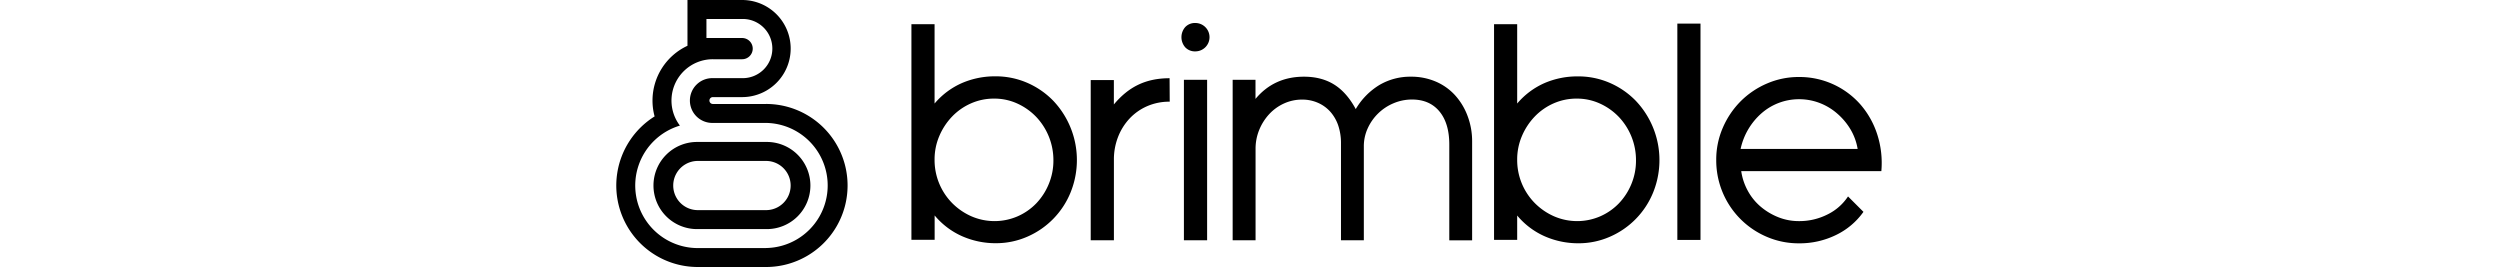 <svg fill="currentColor"  viewBox="72.759 102.24 936.974 194.55" xmlns="http://www.w3.org/2000/svg" width="2500" height="267"><path d="M294.54 119.89h16.87v57.79a55.11 55.11 0 0 1 20.12-15 60.54 60.54 0 0 1 24-4.83 57.64 57.64 0 0 1 23.38 4.72 59.31 59.31 0 0 1 18.89 13 62.78 62.78 0 0 1 12.7 66.9 59.49 59.49 0 0 1-31.59 32.26 56.53 56.53 0 0 1-22.93 4.72 60.32 60.32 0 0 1-24.4-5.05 55 55 0 0 1-20.12-15.18v17.76h-16.92zm60.26 54.2a41.21 41.21 0 0 0-16.86 3.48 43.11 43.11 0 0 0-13.72 9.56 47 47 0 0 0-9.33 14.16 43.22 43.22 0 0 0-3.48 17.32 44.64 44.64 0 0 0 12.7 31.48 45.54 45.54 0 0 0 13.94 9.67 42.26 42.26 0 0 0 33.84.11 42.64 42.64 0 0 0 13.61-9.44 45.13 45.13 0 0 0 9.1-14.06 44.48 44.48 0 0 0 3.4-17.31 45.79 45.79 0 0 0-12.6-31.71 44.64 44.64 0 0 0-13.71-9.67 40.23 40.23 0 0 0-16.89-3.59zM482.75 176.33a40.29 40.29 0 0 0-16.42 3.27 38.84 38.84 0 0 0-12.82 9 41.75 41.75 0 0 0-8.43 13.49 45 45 0 0 0-3 16.53v58.68h-16.9V160.59h16.87v17.77c10.64-12.74 23.07-19.12 40.6-19.12zM501.41 119a10.34 10.34 0 1 1 0 20.68 9.67 9.67 0 0 1-7.31-2.92 11.2 11.2 0 0 1 0-14.84 9.67 9.67 0 0 1 7.31-2.92zm8.59 41.37V277.3h-16.91V160.37zM703.1 205.34v72h-16.64v-69.75q0-15.51-7.19-24.17t-20-8.66a34.1 34.1 0 0 0-13.38 2.7A35.77 35.77 0 0 0 627 195.79a31.29 31.29 0 0 0-2.81 13.15v68.36h-16.65v-70.61a39.91 39.91 0 0 0-2-13 29.3 29.3 0 0 0-5.74-10 26.32 26.32 0 0 0-9-6.52 28.18 28.18 0 0 0-11.58-2.36 31.48 31.48 0 0 0-13.16 2.81 33.67 33.67 0 0 0-10.79 7.76A38 38 0 0 0 548 196.8a36.07 36.07 0 0 0-2.7 13.94v66.56h-16.69V160.37h16.64v13.94q13.5-16.19 35.31-16.19 12.81 0 22 5.73t15.74 17.88a50.23 50.23 0 0 1 17.2-17.54 44.29 44.29 0 0 1 23.05-6.07 45.18 45.18 0 0 1 17.88 3.49 40.49 40.49 0 0 1 14 9.78 46.55 46.55 0 0 1 9.22 15 51.89 51.89 0 0 1 3.45 18.95zM719.07 119.89h16.86v57.79a55.14 55.14 0 0 1 20.13-15A60.5 60.5 0 0 1 780 157.9a57.68 57.68 0 0 1 23.39 4.72 59.31 59.31 0 0 1 18.89 13 62.78 62.78 0 0 1 12.7 66.9 59.49 59.49 0 0 1-31.59 32.26 56.58 56.58 0 0 1-22.94 4.72 60.31 60.31 0 0 1-24.39-5.05 55 55 0 0 1-20.13-15.18v17.76h-16.86zm60.26 54.2a41.26 41.26 0 0 0-16.87 3.48 43.18 43.18 0 0 0-13.71 9.56 47 47 0 0 0-9.33 14.16 43.23 43.23 0 0 0-3.49 17.32 44.59 44.59 0 0 0 12.71 31.48 45.54 45.54 0 0 0 13.94 9.67 42.26 42.26 0 0 0 33.84.11 42.6 42.6 0 0 0 13.6-9.44 45.15 45.15 0 0 0 9.11-14.06 44.48 44.48 0 0 0 3.37-17.31 45.72 45.72 0 0 0-12.59-31.71 44.56 44.56 0 0 0-13.72-9.67 40.18 40.18 0 0 0-16.86-3.59zM869.5 119.45v157.62h-16.87V119.45zM977 245.37l11.24 11.24a52.32 52.32 0 0 1-20 16.86 60.37 60.37 0 0 1-27 6.07 58.69 58.69 0 0 1-23.39-4.72 60.48 60.48 0 0 1-36.88-56 58 58 0 0 1 4.84-23.61 62.3 62.3 0 0 1 13-19.22A61.11 61.11 0 0 1 918 163.07a57.92 57.92 0 0 1 23.28-4.72 59.12 59.12 0 0 1 44.74 20 62.32 62.32 0 0 1 12.26 21.81 67.52 67.52 0 0 1 3 26.76h-102.1a42.29 42.29 0 0 0 4.82 14.4 40.45 40.45 0 0 0 9.44 11.58 46.26 46.26 0 0 0 12.82 7.64 40.06 40.06 0 0 0 15 2.81 45.3 45.3 0 0 0 20.74-4.83 37.68 37.68 0 0 0 15-13.15zm-78.25-34.63H984a41.06 41.06 0 0 0-5.29-14.39 47.13 47.13 0 0 0-9.71-11.47 42.75 42.75 0 0 0-12.81-7.65 41.66 41.66 0 0 0-14.95-2.69 41.37 41.37 0 0 0-27 10 48 48 0 0 0-15.51 26.2zM188.62 178h-38.77a2.49 2.49 0 1 1 0-5h21.33a35.38 35.38 0 1 0 0-70.76h-39.82v33.36a44 44 0 0 0-25.48 39.89 43.34 43.34 0 0 0 1.54 11.57 59.37 59.37 0 0 0 31.48 109.73h49.72a59.4 59.4 0 0 0 0-118.8zm0 105H138.9a45.57 45.57 0 0 1-13.05-89.24 30.13 30.13 0 0 1 24-48.36h21.33a7.73 7.73 0 1 0 0-15.46h-26v-13.87h26a21.56 21.56 0 1 1 0 43.11h-21.33a16.32 16.32 0 1 0 0 32.63h38.77a45.58 45.58 0 0 1 0 91.15zm0-77.32H138.9a31.75 31.75 0 1 0 0 63.49h49.72a31.75 31.75 0 1 0 0-63.49zm0 49.67H138.9a17.92 17.92 0 1 1 0-35.84h49.72a17.92 17.92 0 0 1 0 35.84z"/></svg>